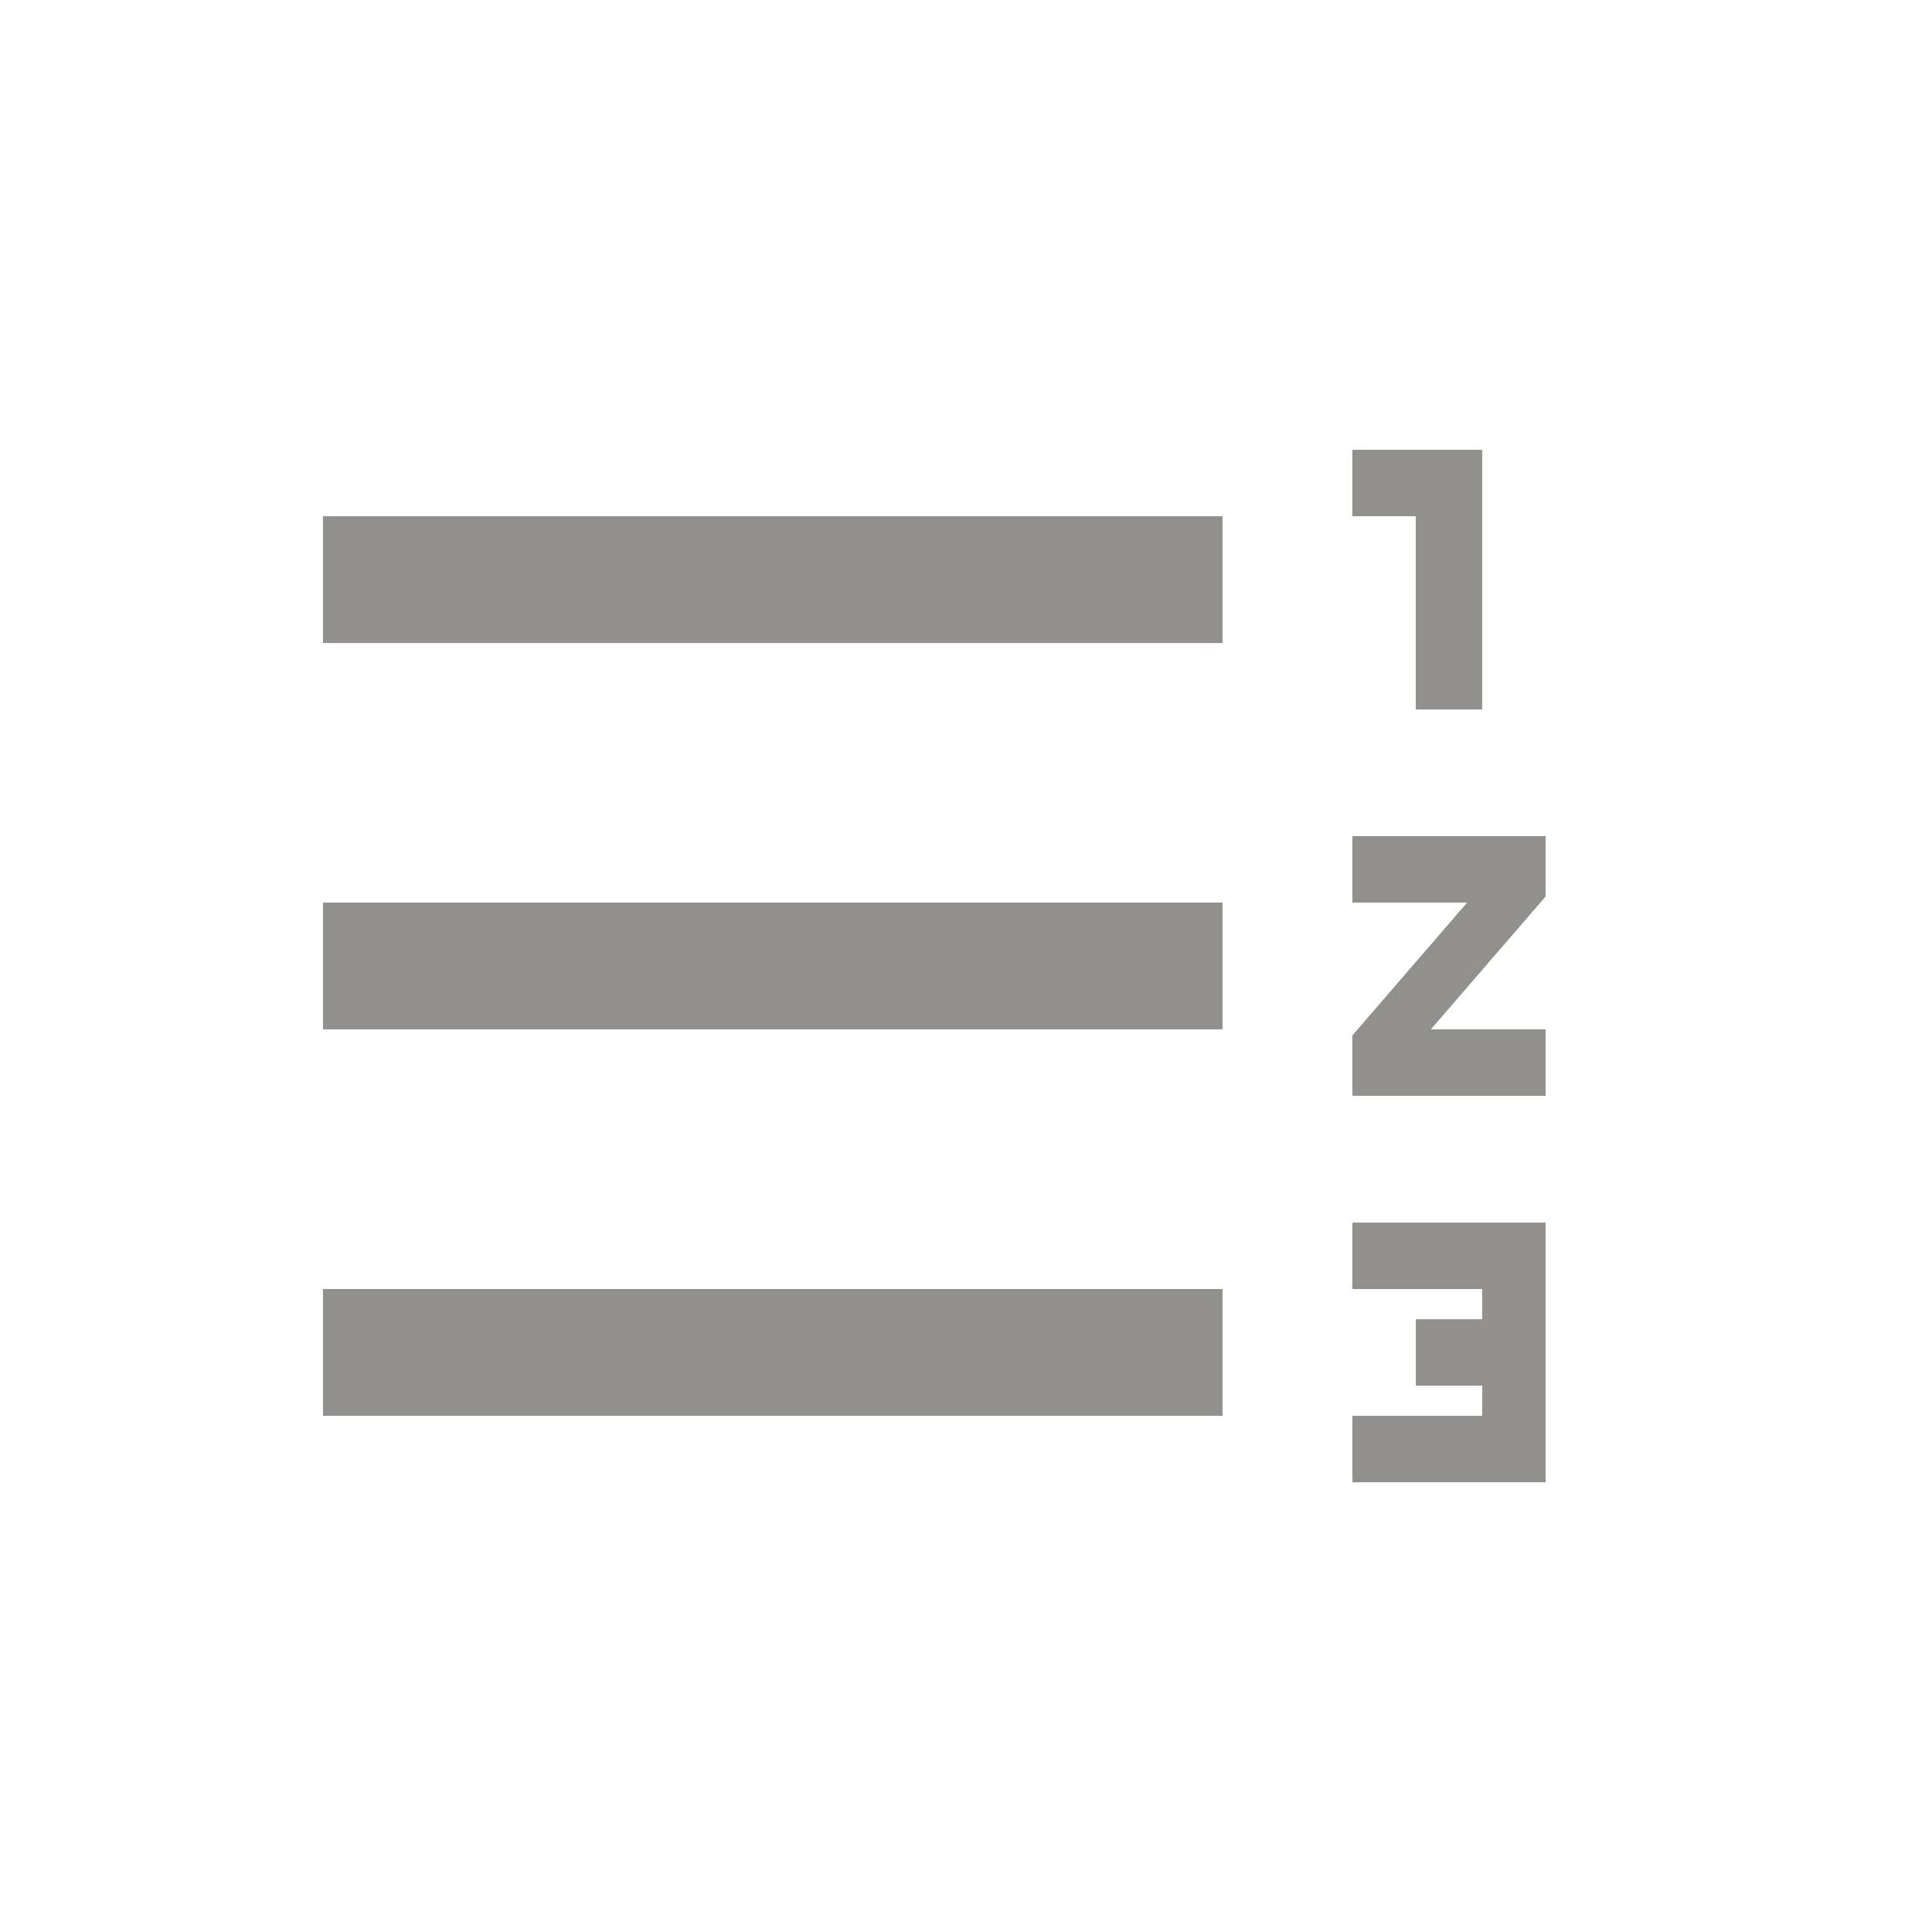 <!-- Generated by IcoMoon.io -->
<svg version="1.1" xmlns="http://www.w3.org/2000/svg" width="24" height="24" viewBox="0 0 24 24">
<title>format_list_numbered_rtl</title>
<path fill="#91908d" d="M4.012 11.212h11.175v1.575h-11.175v-1.575zM4.012 16.013h11.175v1.575h-11.175v-1.575zM4.012 6.413h11.175v1.575h-11.175v-1.575zM16.8 11.212v-0.825h2.4v0.75l-1.425 1.65h1.425v0.825h-2.4v-0.75l1.425-1.65h-1.425zM17.587 8.813v-2.4h-0.788v-0.825h1.613v3.225h-0.825zM16.8 16.013v-0.825h2.4v3.225h-2.4v-0.825h1.613v-0.375h-0.825v-0.825h0.825v-0.375h-1.613z"></path>
</svg>
